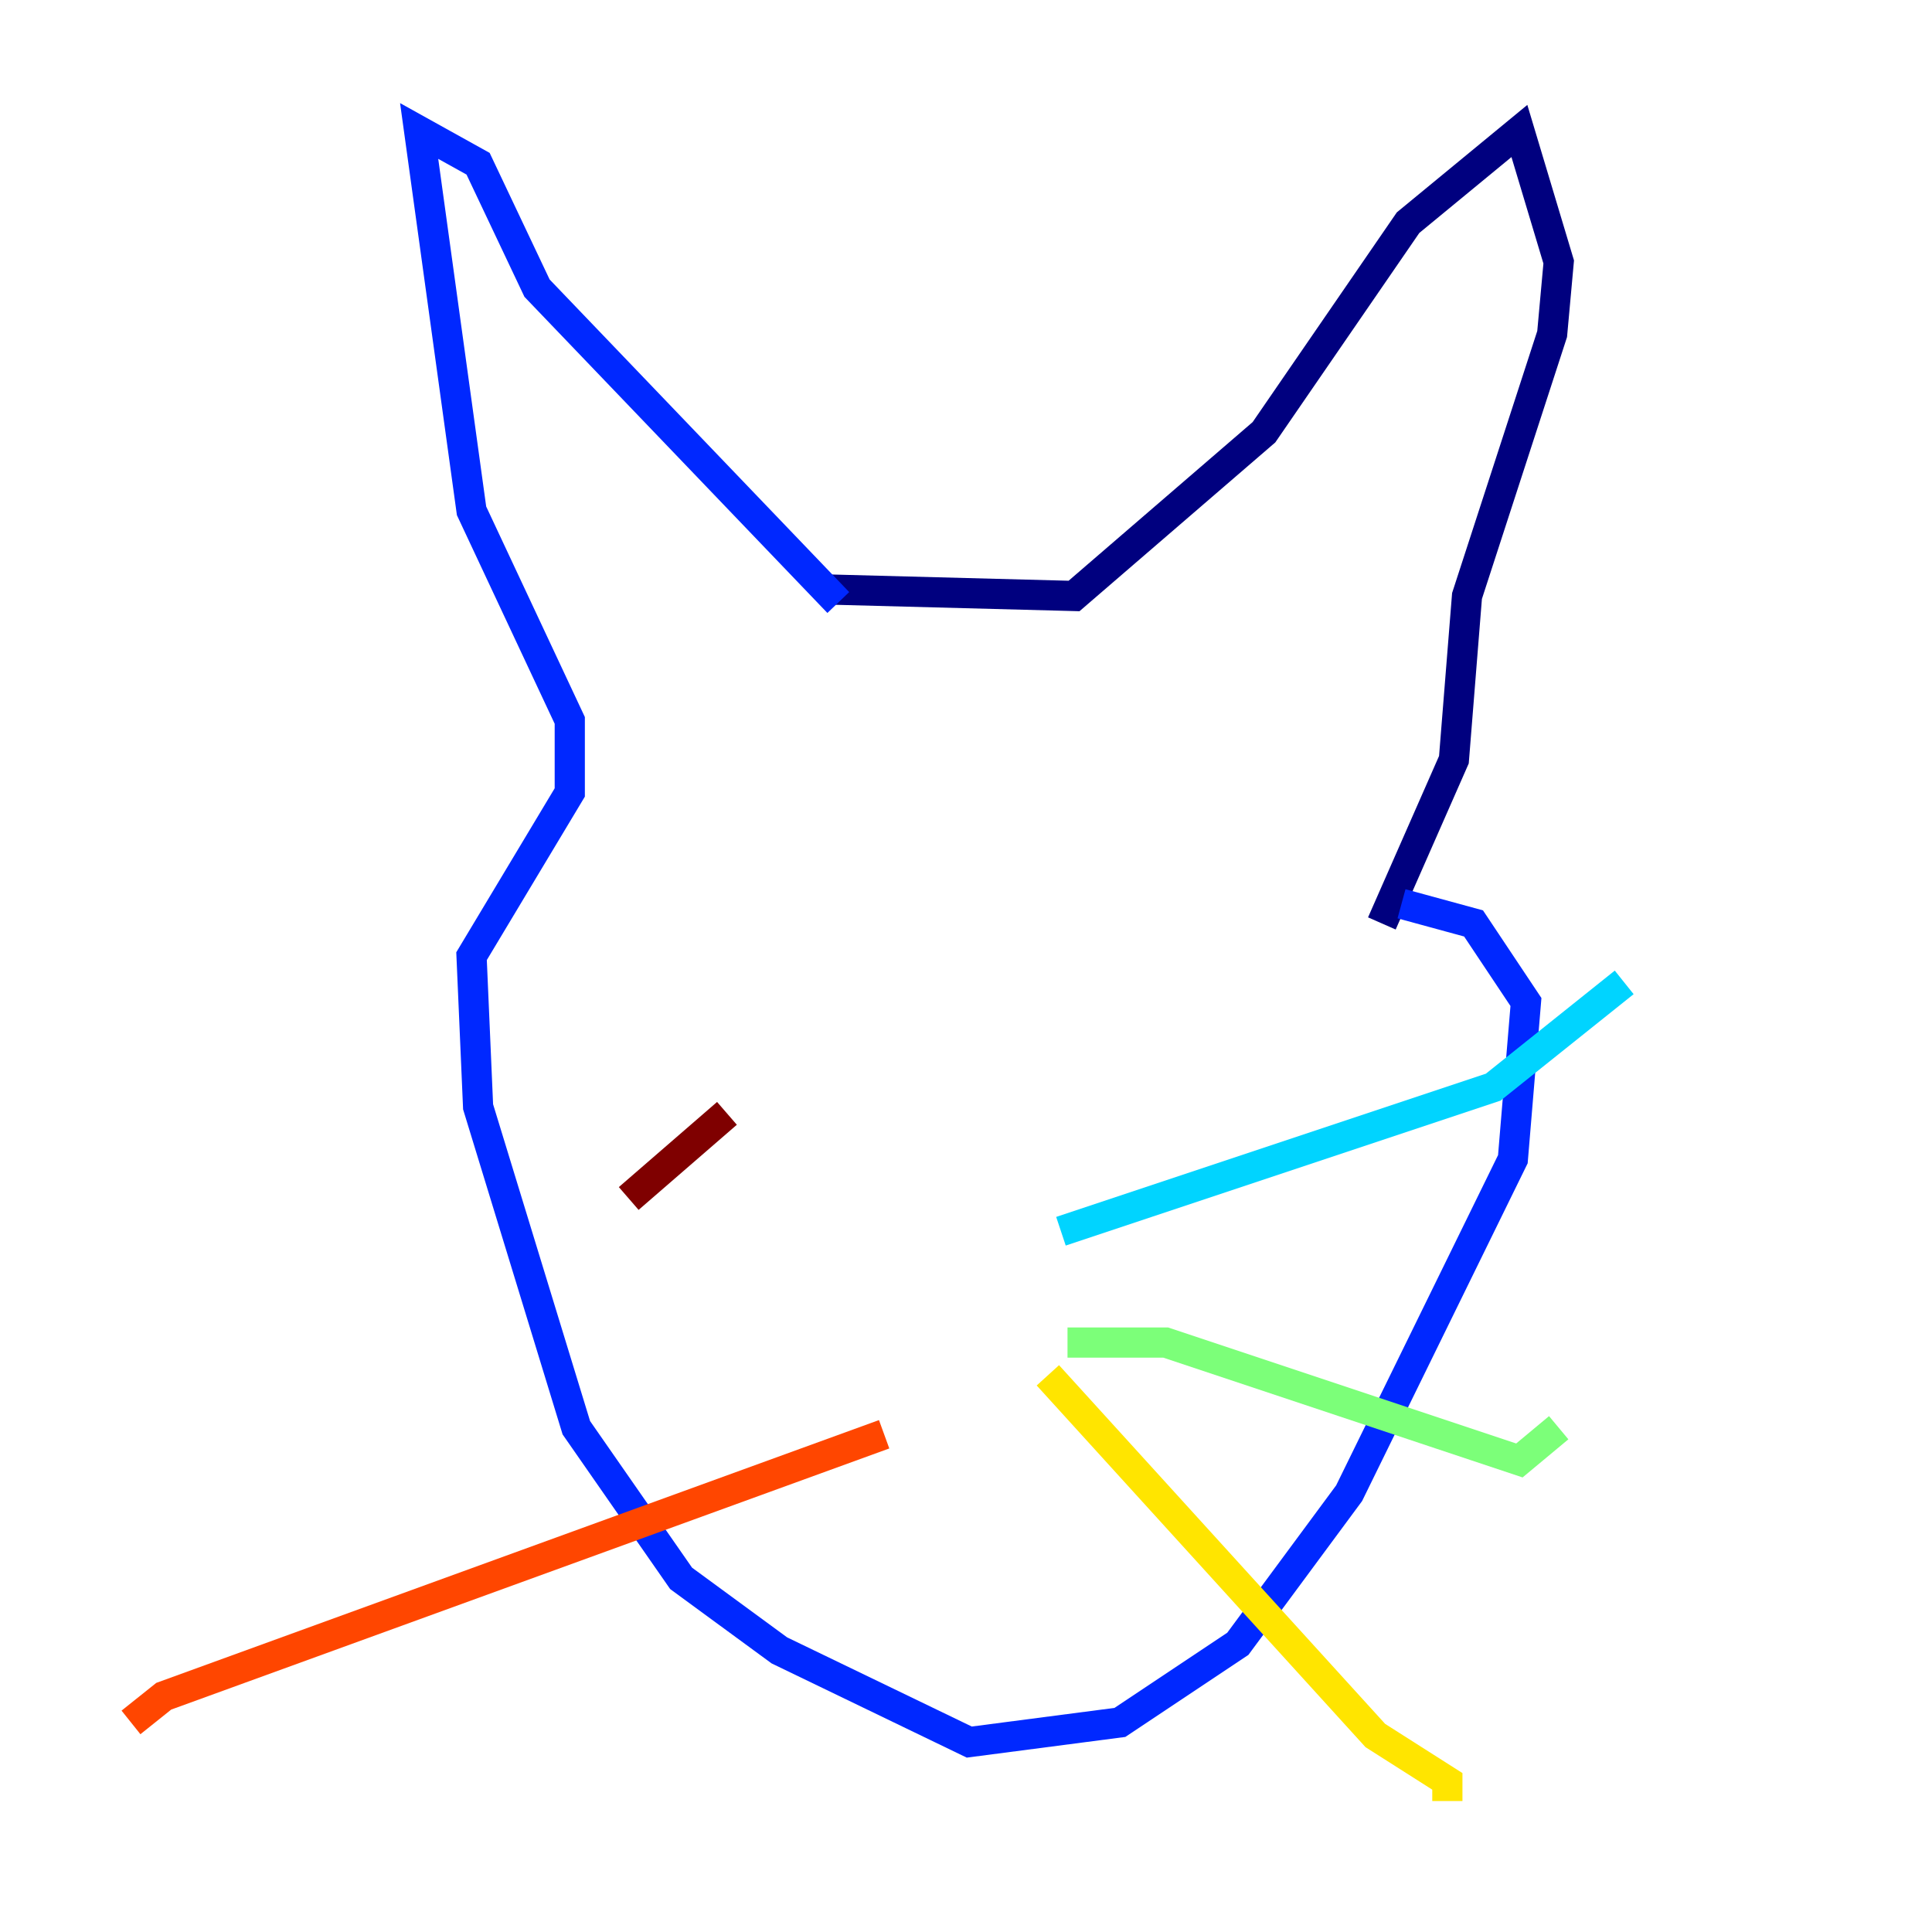 <?xml version="1.0" encoding="utf-8" ?>
<svg baseProfile="tiny" height="128" version="1.2" viewBox="0,0,128,128" width="128" xmlns="http://www.w3.org/2000/svg" xmlns:ev="http://www.w3.org/2001/xml-events" xmlns:xlink="http://www.w3.org/1999/xlink"><defs /><polyline fill="none" points="54.671,39.051 71.159,39.485 83.742,28.637 93.288,14.752 100.664,8.678 103.268,17.356 102.834,22.129 97.193,39.485 96.325,50.332 91.552,61.18" stroke="#00007f" stroke-width="2" /><polyline fill="none" points="55.539,39.919 35.58,19.091 31.675,10.848 27.77,8.678 31.241,33.844 37.749,47.729 37.749,52.502 31.241,63.349 31.675,73.329 38.183,94.59 45.125,104.57 51.634,109.342 64.217,115.417 74.197,114.115 82.007,108.909 89.383,98.929 100.231,76.8 101.098,66.386 97.627,61.18 92.854,59.878" stroke="#0028ff" stroke-width="2" /><polyline fill="none" points="70.291,81.573 98.929,72.027 107.607,65.085" stroke="#00d4ff" stroke-width="2" /><polyline fill="none" points="70.725,88.949 77.234,88.949 100.664,96.759 103.268,94.59" stroke="#7cff79" stroke-width="2" /><polyline fill="none" points="69.424,91.119 91.119,114.983 95.891,118.02 95.891,119.322" stroke="#ffe500" stroke-width="2" /><polyline fill="none" points="58.576,95.024 10.848,112.38 8.678,114.115" stroke="#ff4600" stroke-width="2" /><polyline fill="none" points="48.163,73.763 41.654,79.403" stroke="#7f0000" stroke-width="2" /></svg>